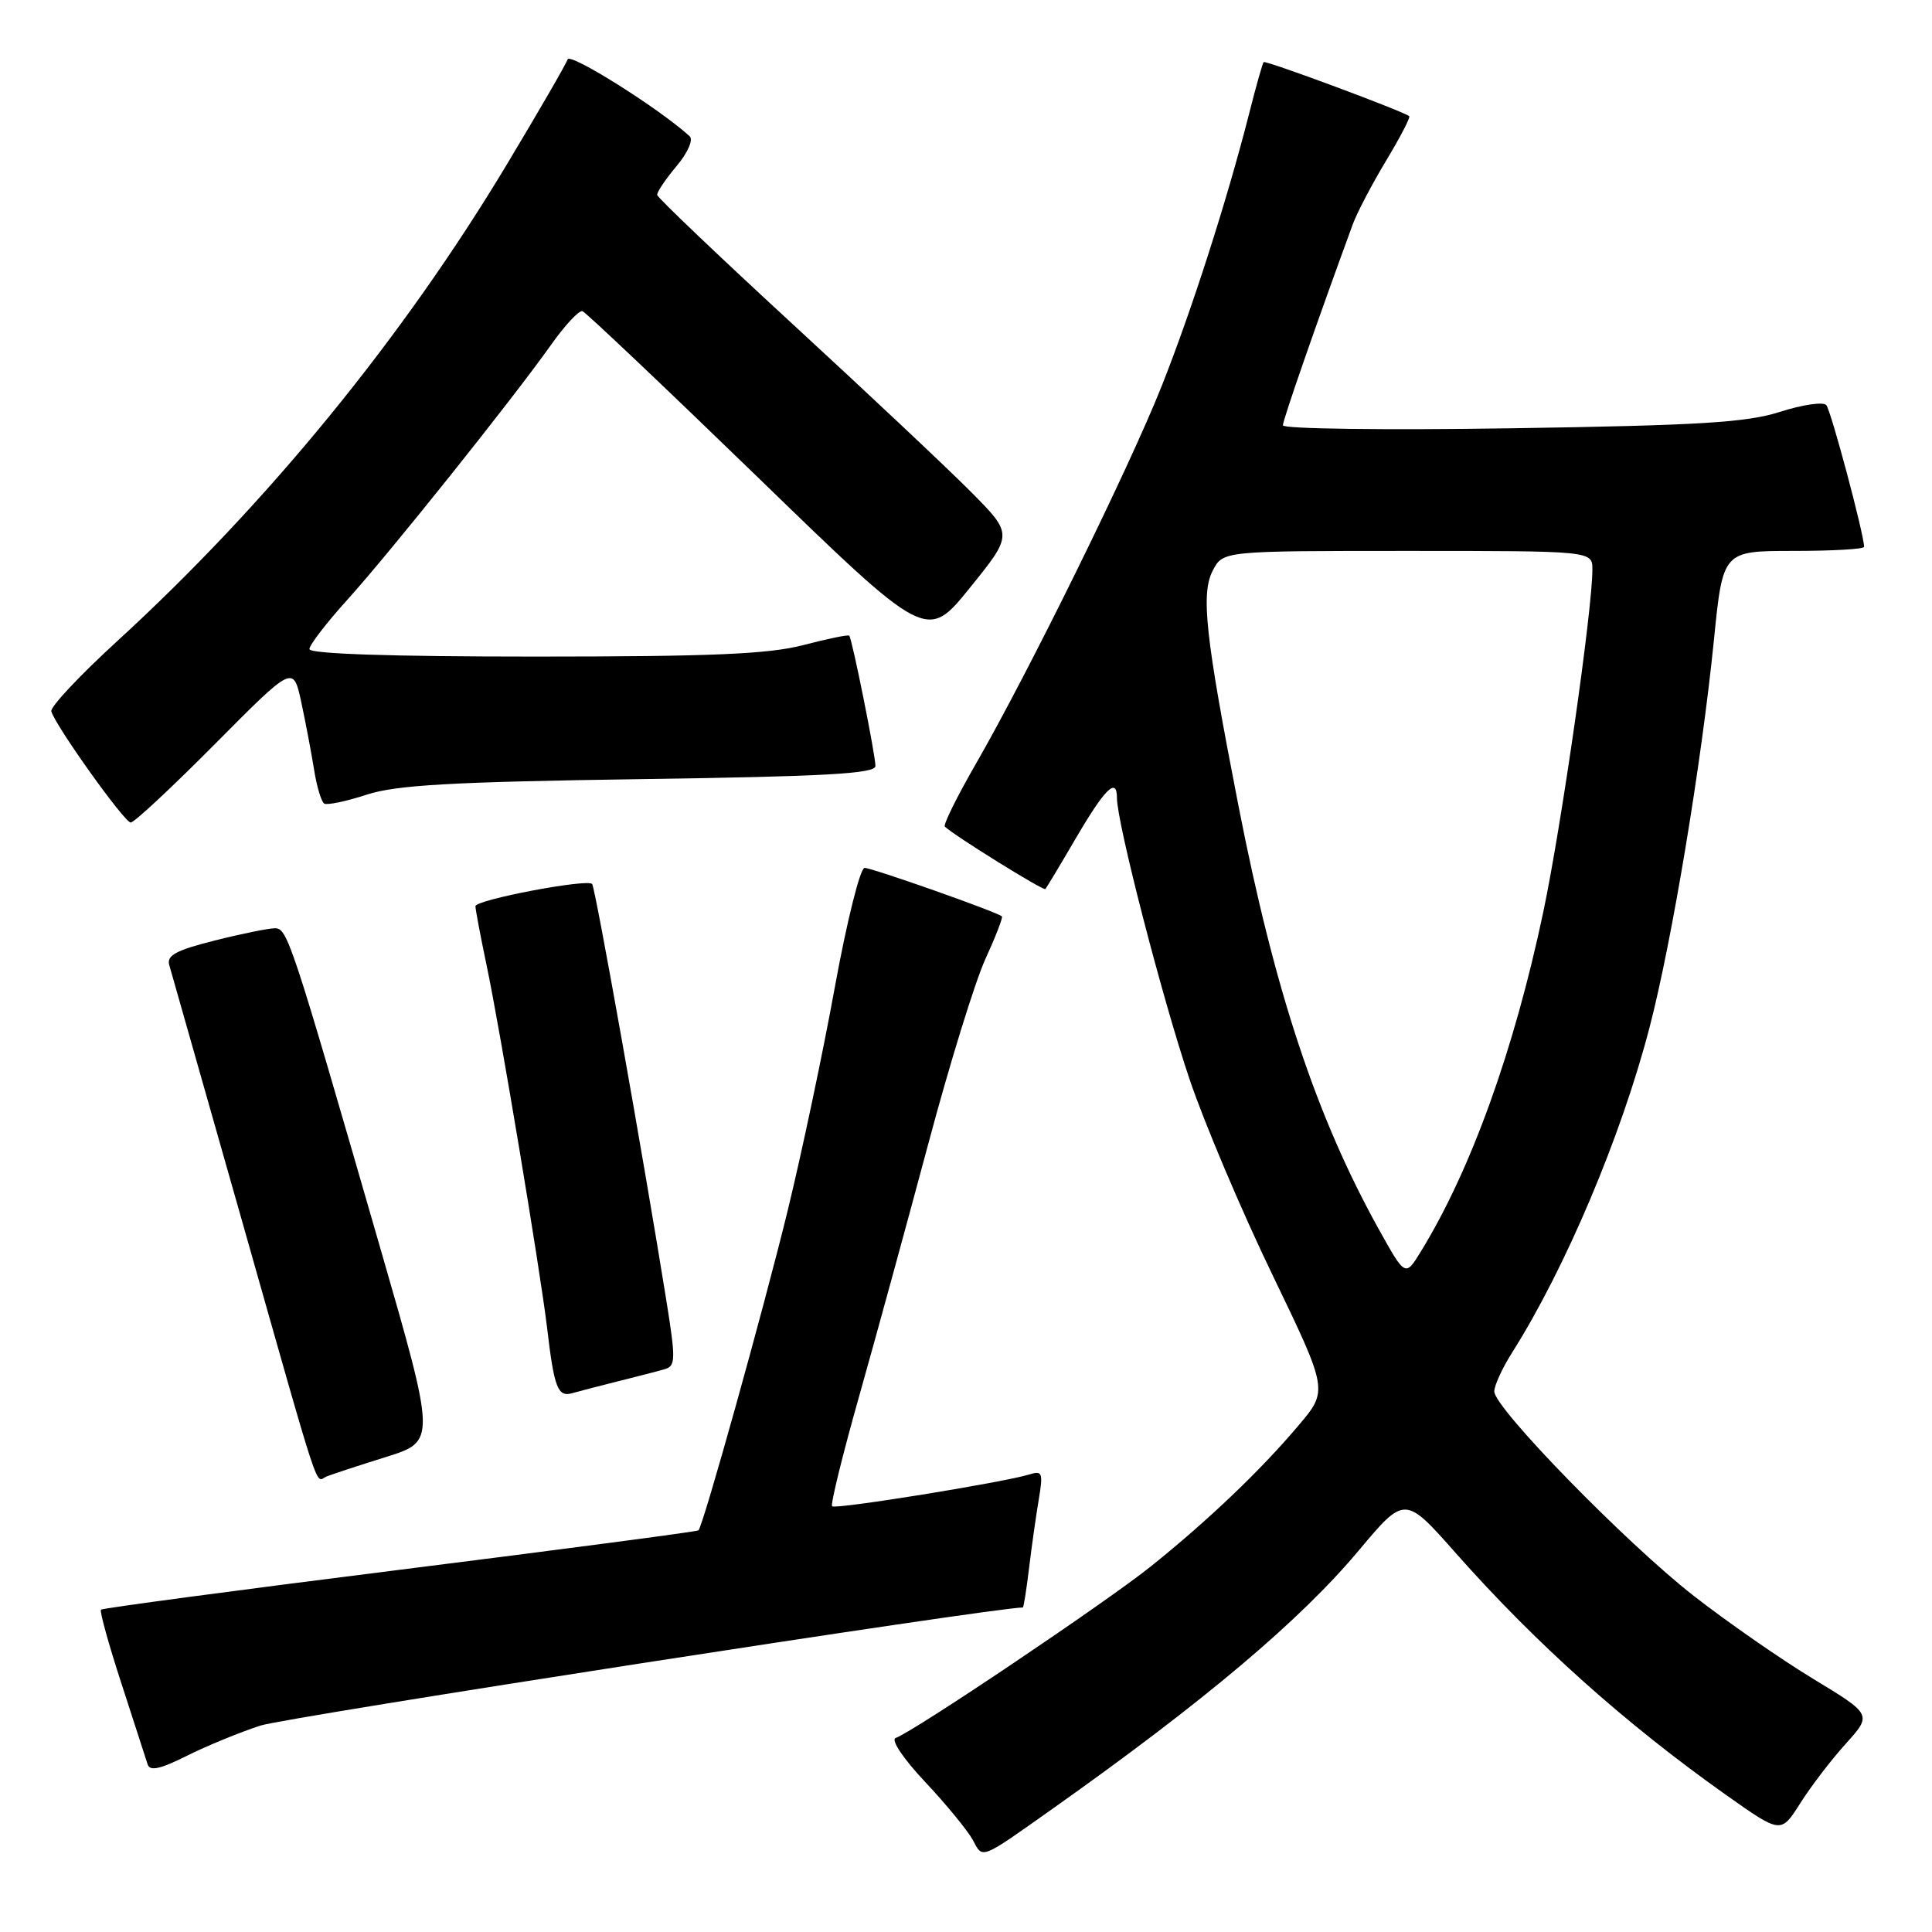 <?xml version="1.0" encoding="UTF-8" standalone="no"?>
<!DOCTYPE svg PUBLIC "-//W3C//DTD SVG 1.1//EN" "http://www.w3.org/Graphics/SVG/1.1/DTD/svg11.dtd" >
<svg xmlns="http://www.w3.org/2000/svg" xmlns:xlink="http://www.w3.org/1999/xlink" version="1.1" viewBox="0 0 256 256">
 <g >
 <path fill="currentColor"
d=" M 139.50 239.65 C 159.58 225.43 172.30 214.70 180.04 205.45 C 186.15 198.16 186.15 198.16 192.93 205.83 C 203.52 217.79 215.31 228.35 228.74 237.86 C 235.98 242.98 235.98 242.98 238.53 238.96 C 239.93 236.74 242.64 233.19 244.57 231.06 C 248.06 227.19 248.06 227.19 240.28 222.47 C 236.00 219.88 228.87 214.92 224.43 211.46 C 215.48 204.48 198.00 186.57 198.00 184.37 C 198.00 183.59 199.07 181.26 200.39 179.18 C 207.46 167.98 214.82 150.56 218.57 136.15 C 221.54 124.75 225.45 101.23 227.11 84.75 C 228.29 73.00 228.29 73.00 237.65 73.00 C 242.79 73.00 247.00 72.76 247.00 72.46 C 247.00 70.83 242.61 54.37 241.99 53.67 C 241.58 53.22 238.83 53.62 235.87 54.57 C 231.44 55.99 225.19 56.37 200.25 56.75 C 183.61 57.01 170.00 56.83 169.99 56.36 C 169.99 55.65 174.35 43.09 179.25 29.72 C 179.81 28.19 181.79 24.41 183.65 21.32 C 185.51 18.23 186.90 15.57 186.73 15.40 C 186.15 14.82 167.71 7.96 167.44 8.23 C 167.30 8.38 166.43 11.42 165.53 15.00 C 162.60 26.52 157.87 41.25 153.90 51.23 C 149.62 61.99 136.25 89.17 129.26 101.30 C 126.79 105.59 124.96 109.29 125.20 109.53 C 126.31 110.64 138.26 118.07 138.51 117.80 C 138.67 117.64 140.43 114.71 142.42 111.30 C 146.38 104.51 148.00 102.89 148.00 105.72 C 148.00 109.02 154.00 132.27 157.62 143.00 C 159.57 148.78 164.50 160.42 168.58 168.87 C 175.99 184.24 175.99 184.24 172.07 188.87 C 167.06 194.81 160.08 201.47 152.50 207.55 C 146.66 212.24 121.04 229.47 118.68 230.29 C 118.01 230.53 119.70 233.05 122.60 236.13 C 125.40 239.11 128.23 242.57 128.90 243.80 C 130.25 246.34 129.79 246.52 139.50 239.65 Z  M 34.50 228.65 C 37.94 227.53 131.76 213.00 135.53 213.00 C 135.64 213.00 136.01 210.64 136.36 207.75 C 136.71 204.86 137.29 200.76 137.65 198.64 C 138.23 195.16 138.11 194.83 136.40 195.37 C 133.02 196.42 110.70 200.03 110.26 199.59 C 110.02 199.36 111.66 192.72 113.89 184.83 C 116.12 176.95 120.22 161.95 123.02 151.50 C 125.81 141.05 129.20 130.07 130.56 127.10 C 131.92 124.13 132.91 121.57 132.76 121.43 C 132.21 120.87 115.57 115.00 114.56 115.00 C 113.98 115.00 112.21 122.09 110.63 130.75 C 109.06 139.41 106.23 152.80 104.35 160.50 C 101.14 173.63 93.18 202.15 92.55 202.78 C 92.39 202.94 74.59 205.29 53.00 208.00 C 31.41 210.71 13.58 213.09 13.38 213.29 C 13.18 213.48 14.40 217.89 16.09 223.07 C 17.78 228.26 19.34 233.07 19.56 233.78 C 19.85 234.72 21.20 234.43 24.73 232.67 C 27.35 231.35 31.75 229.55 34.50 228.65 Z  M 51.14 193.06 C 57.78 190.98 57.78 190.98 50.35 165.24 C 38.56 124.41 38.09 123.00 36.42 123.00 C 35.59 123.00 31.99 123.73 28.43 124.63 C 23.33 125.91 22.05 126.60 22.43 127.88 C 22.69 128.77 26.99 143.90 31.99 161.50 C 42.79 199.56 41.71 196.29 43.25 195.65 C 43.94 195.37 47.49 194.20 51.14 193.06 Z  M 82.00 183.00 C 84.47 182.38 87.22 181.68 88.09 181.42 C 89.53 181.01 89.55 180.12 88.28 172.23 C 85.29 153.60 78.87 117.53 78.46 117.13 C 77.75 116.42 63.00 119.23 63.00 120.08 C 63.00 120.51 63.66 124.02 64.47 127.87 C 66.26 136.36 71.59 168.37 72.50 176.00 C 73.43 183.91 73.91 185.16 75.83 184.60 C 76.75 184.34 79.53 183.62 82.00 183.00 Z  M 28.50 98.57 C 38.86 88.13 38.86 88.13 39.92 93.04 C 40.50 95.74 41.26 99.77 41.62 102.00 C 41.97 104.22 42.58 106.24 42.96 106.48 C 43.34 106.71 45.87 106.19 48.58 105.30 C 52.52 104.02 59.71 103.61 84.75 103.24 C 109.35 102.89 116.00 102.52 116.00 101.50 C 116.00 100.04 112.91 84.65 112.53 84.23 C 112.40 84.07 109.65 84.64 106.43 85.48 C 101.82 86.68 94.26 87.00 70.79 87.00 C 51.81 87.00 41.00 86.64 41.00 86.01 C 41.00 85.47 43.25 82.54 46.00 79.50 C 51.60 73.31 67.81 53.03 72.99 45.73 C 74.85 43.10 76.73 41.08 77.18 41.23 C 77.62 41.38 88.07 51.28 100.40 63.23 C 122.80 84.96 122.80 84.96 128.52 77.88 C 134.24 70.80 134.24 70.80 128.63 65.15 C 125.54 62.04 114.95 52.08 105.09 43.00 C 95.23 33.92 87.13 26.20 87.08 25.83 C 87.04 25.46 88.19 23.74 89.64 22.02 C 91.13 20.24 91.89 18.52 91.39 18.06 C 87.46 14.45 75.52 6.93 75.21 7.87 C 75.00 8.51 71.37 14.77 67.16 21.79 C 53.33 44.82 35.36 66.80 15.50 84.98 C 10.55 89.51 6.63 93.69 6.80 94.26 C 7.36 96.20 16.49 108.99 17.32 108.99 C 17.78 109.00 22.81 104.30 28.50 98.57 Z  M 182.68 162.85 C 174.42 147.97 168.89 131.28 164.11 106.80 C 159.70 84.23 159.10 78.66 160.71 75.58 C 162.06 73.00 162.06 73.00 186.53 73.00 C 211.00 73.00 211.00 73.00 211.00 75.46 C 211.00 80.83 206.89 109.48 204.49 120.86 C 200.62 139.17 194.89 155.07 188.26 165.85 C 186.21 169.19 186.21 169.19 182.68 162.85 Z "/>
</g>
</svg>